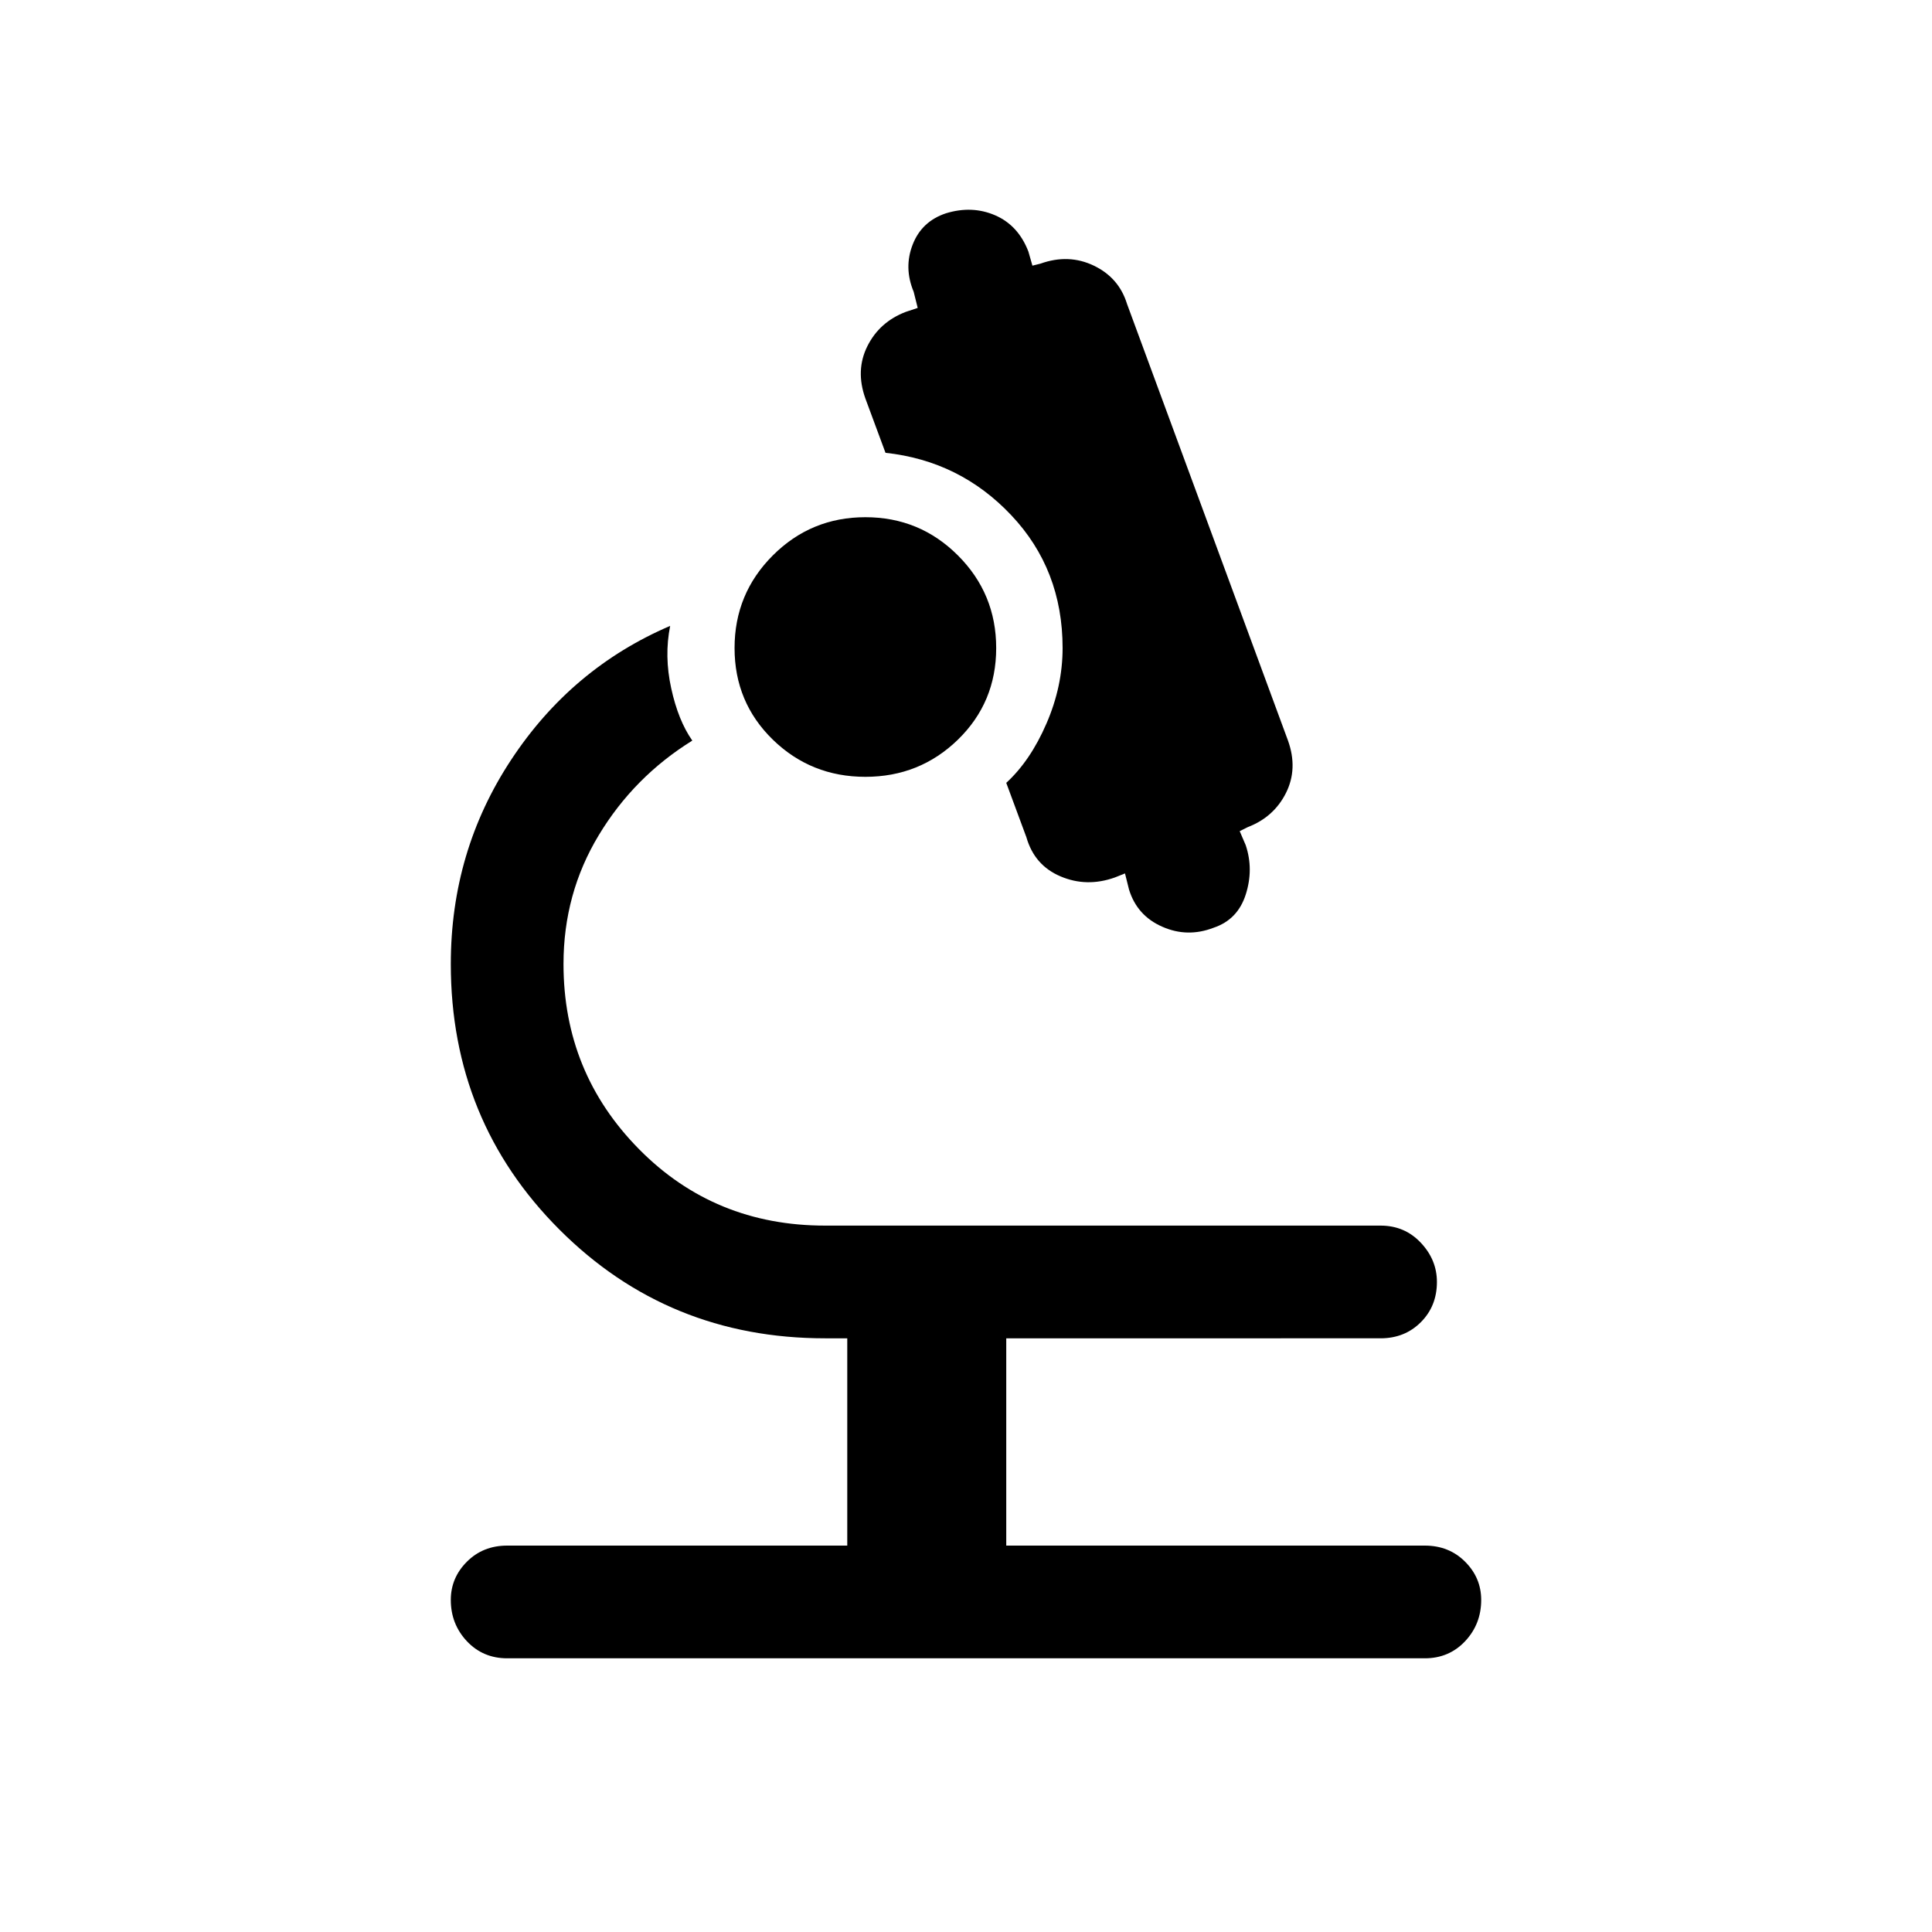 <svg xmlns="http://www.w3.org/2000/svg" height="24" width="24"><path d="M10.75 9.65q-.675 0-1.15-.462-.475-.463-.475-1.138 0-.675.475-1.15.475-.475 1.15-.475.675 0 1.15.475.475.475.475 1.15 0 .675-.475 1.138-.475.462-1.15.462ZM6.3 20.6q-.3 0-.5-.212-.2-.213-.2-.513 0-.275.2-.475.2-.2.5-.2h4.225v-2.575h-.275q-1.95 0-3.3-1.35-1.35-1.35-1.35-3.3 0-1.4.75-2.537Q7.1 8.3 8.325 7.775q-.075.375.013.775.087.4.262.65-.725.45-1.162 1.175Q7 11.1 7 11.975q0 1.35.938 2.3.937.95 2.312.95h6.9q.3 0 .5.213.2.212.2.487 0 .3-.2.5t-.5.2H12.5V19.2h5.2q.3 0 .5.2t.2.475q0 .3-.2.513-.2.212-.5.212Zm8.775-9.075q-.325.125-.637-.013-.313-.137-.413-.462l-.05-.2-.125.05q-.35.125-.675-.013-.325-.137-.425-.487l-.25-.675q.3-.275.5-.738.2-.462.2-.937 0-.975-.638-1.65-.637-.675-1.562-.775l-.25-.675q-.125-.35.025-.65.15-.3.475-.425l.15-.05-.05-.2q-.125-.3-.012-.588.112-.287.412-.387.325-.1.613.025.287.125.412.45l.05.175.1-.025q.35-.125.663.025.312.15.412.475L16 9.2q.125.35-.025.65-.15.3-.475.425l-.1.05.075.175q.1.3 0 .612-.1.313-.4.413Z"/></svg>